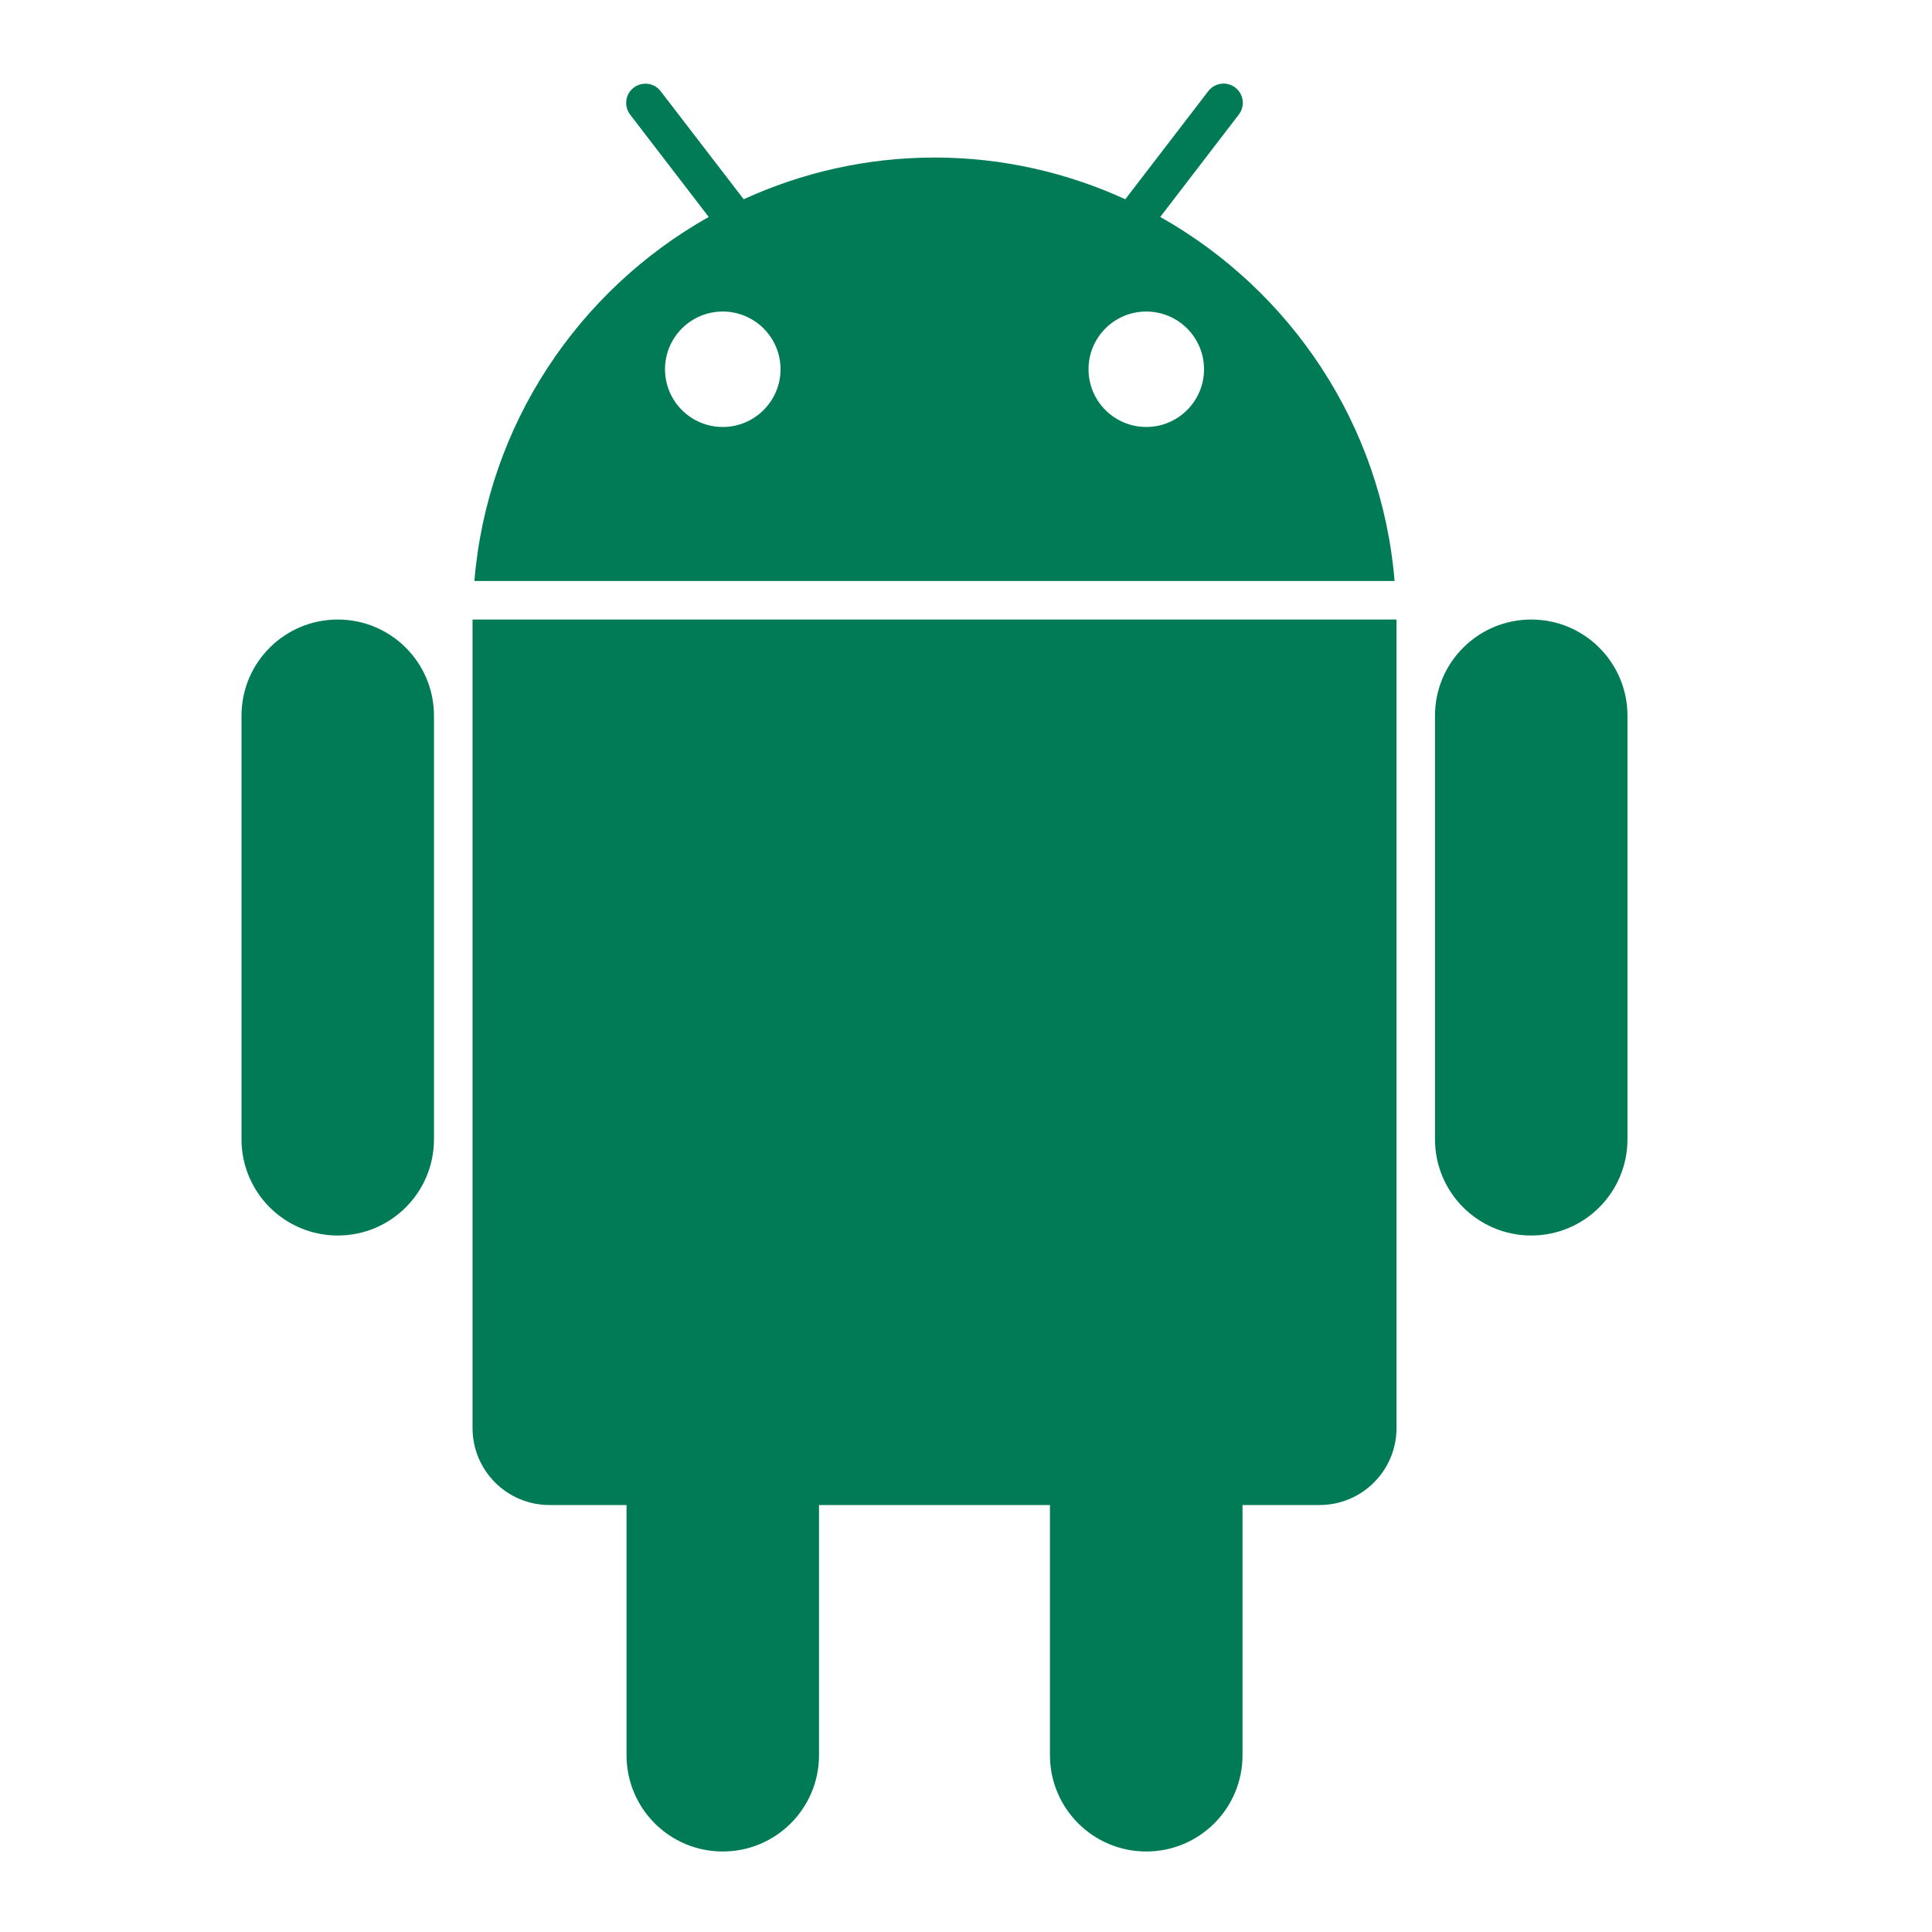 <svg width="24" height="24" viewBox="0 0 24 24" fill="none" xmlns="http://www.w3.org/2000/svg">
<path fill-rule="evenodd" clip-rule="evenodd" d="M15.389 1.423L14.413 2.695C16.029 3.605 17.163 5.271 17.324 7.217H5.893C6.055 5.271 7.188 3.605 8.804 2.695L7.828 1.424C7.748 1.319 7.767 1.169 7.872 1.089C7.978 1.009 8.127 1.028 8.207 1.133L9.238 2.475C9.961 2.145 10.762 1.957 11.609 1.957C12.456 1.957 13.256 2.145 13.979 2.475L15.01 1.132C15.09 1.028 15.241 1.007 15.345 1.088C15.45 1.168 15.47 1.319 15.389 1.423ZM8.978 5.304C9.374 5.304 9.696 4.983 9.696 4.587C9.696 4.191 9.374 3.87 8.978 3.87C8.582 3.87 8.261 4.191 8.261 4.587C8.261 4.983 8.582 5.304 8.978 5.304ZM14.957 4.587C14.957 4.983 14.635 5.304 14.239 5.304C13.843 5.304 13.522 4.983 13.522 4.587C13.522 4.191 13.843 3.87 14.239 3.87C14.635 3.87 14.957 4.191 14.957 4.587ZM3 14.152C3 14.813 3.535 15.348 4.196 15.348C4.856 15.348 5.391 14.813 5.391 14.152V8.891C5.391 8.231 4.856 7.696 4.196 7.696C3.535 7.696 3 8.231 3 8.891V14.152ZM17.826 14.152C17.826 14.813 18.361 15.348 19.022 15.348C19.682 15.348 20.217 14.813 20.217 14.152V8.891C20.217 8.231 19.682 7.696 19.022 7.696C18.361 7.696 17.826 8.231 17.826 8.891V14.152ZM5.87 7.696V17.739C5.87 18.268 6.298 18.696 6.826 18.696H7.783V21.804C7.783 22.465 8.318 23 8.978 23C9.639 23 10.174 22.465 10.174 21.804V18.696H13.043V21.804C13.043 22.465 13.579 23 14.239 23C14.9 23 15.435 22.465 15.435 21.804V18.696H16.391C16.92 18.696 17.348 18.268 17.348 17.739V7.696H5.87Z" fill="#007B55"/>
</svg>
